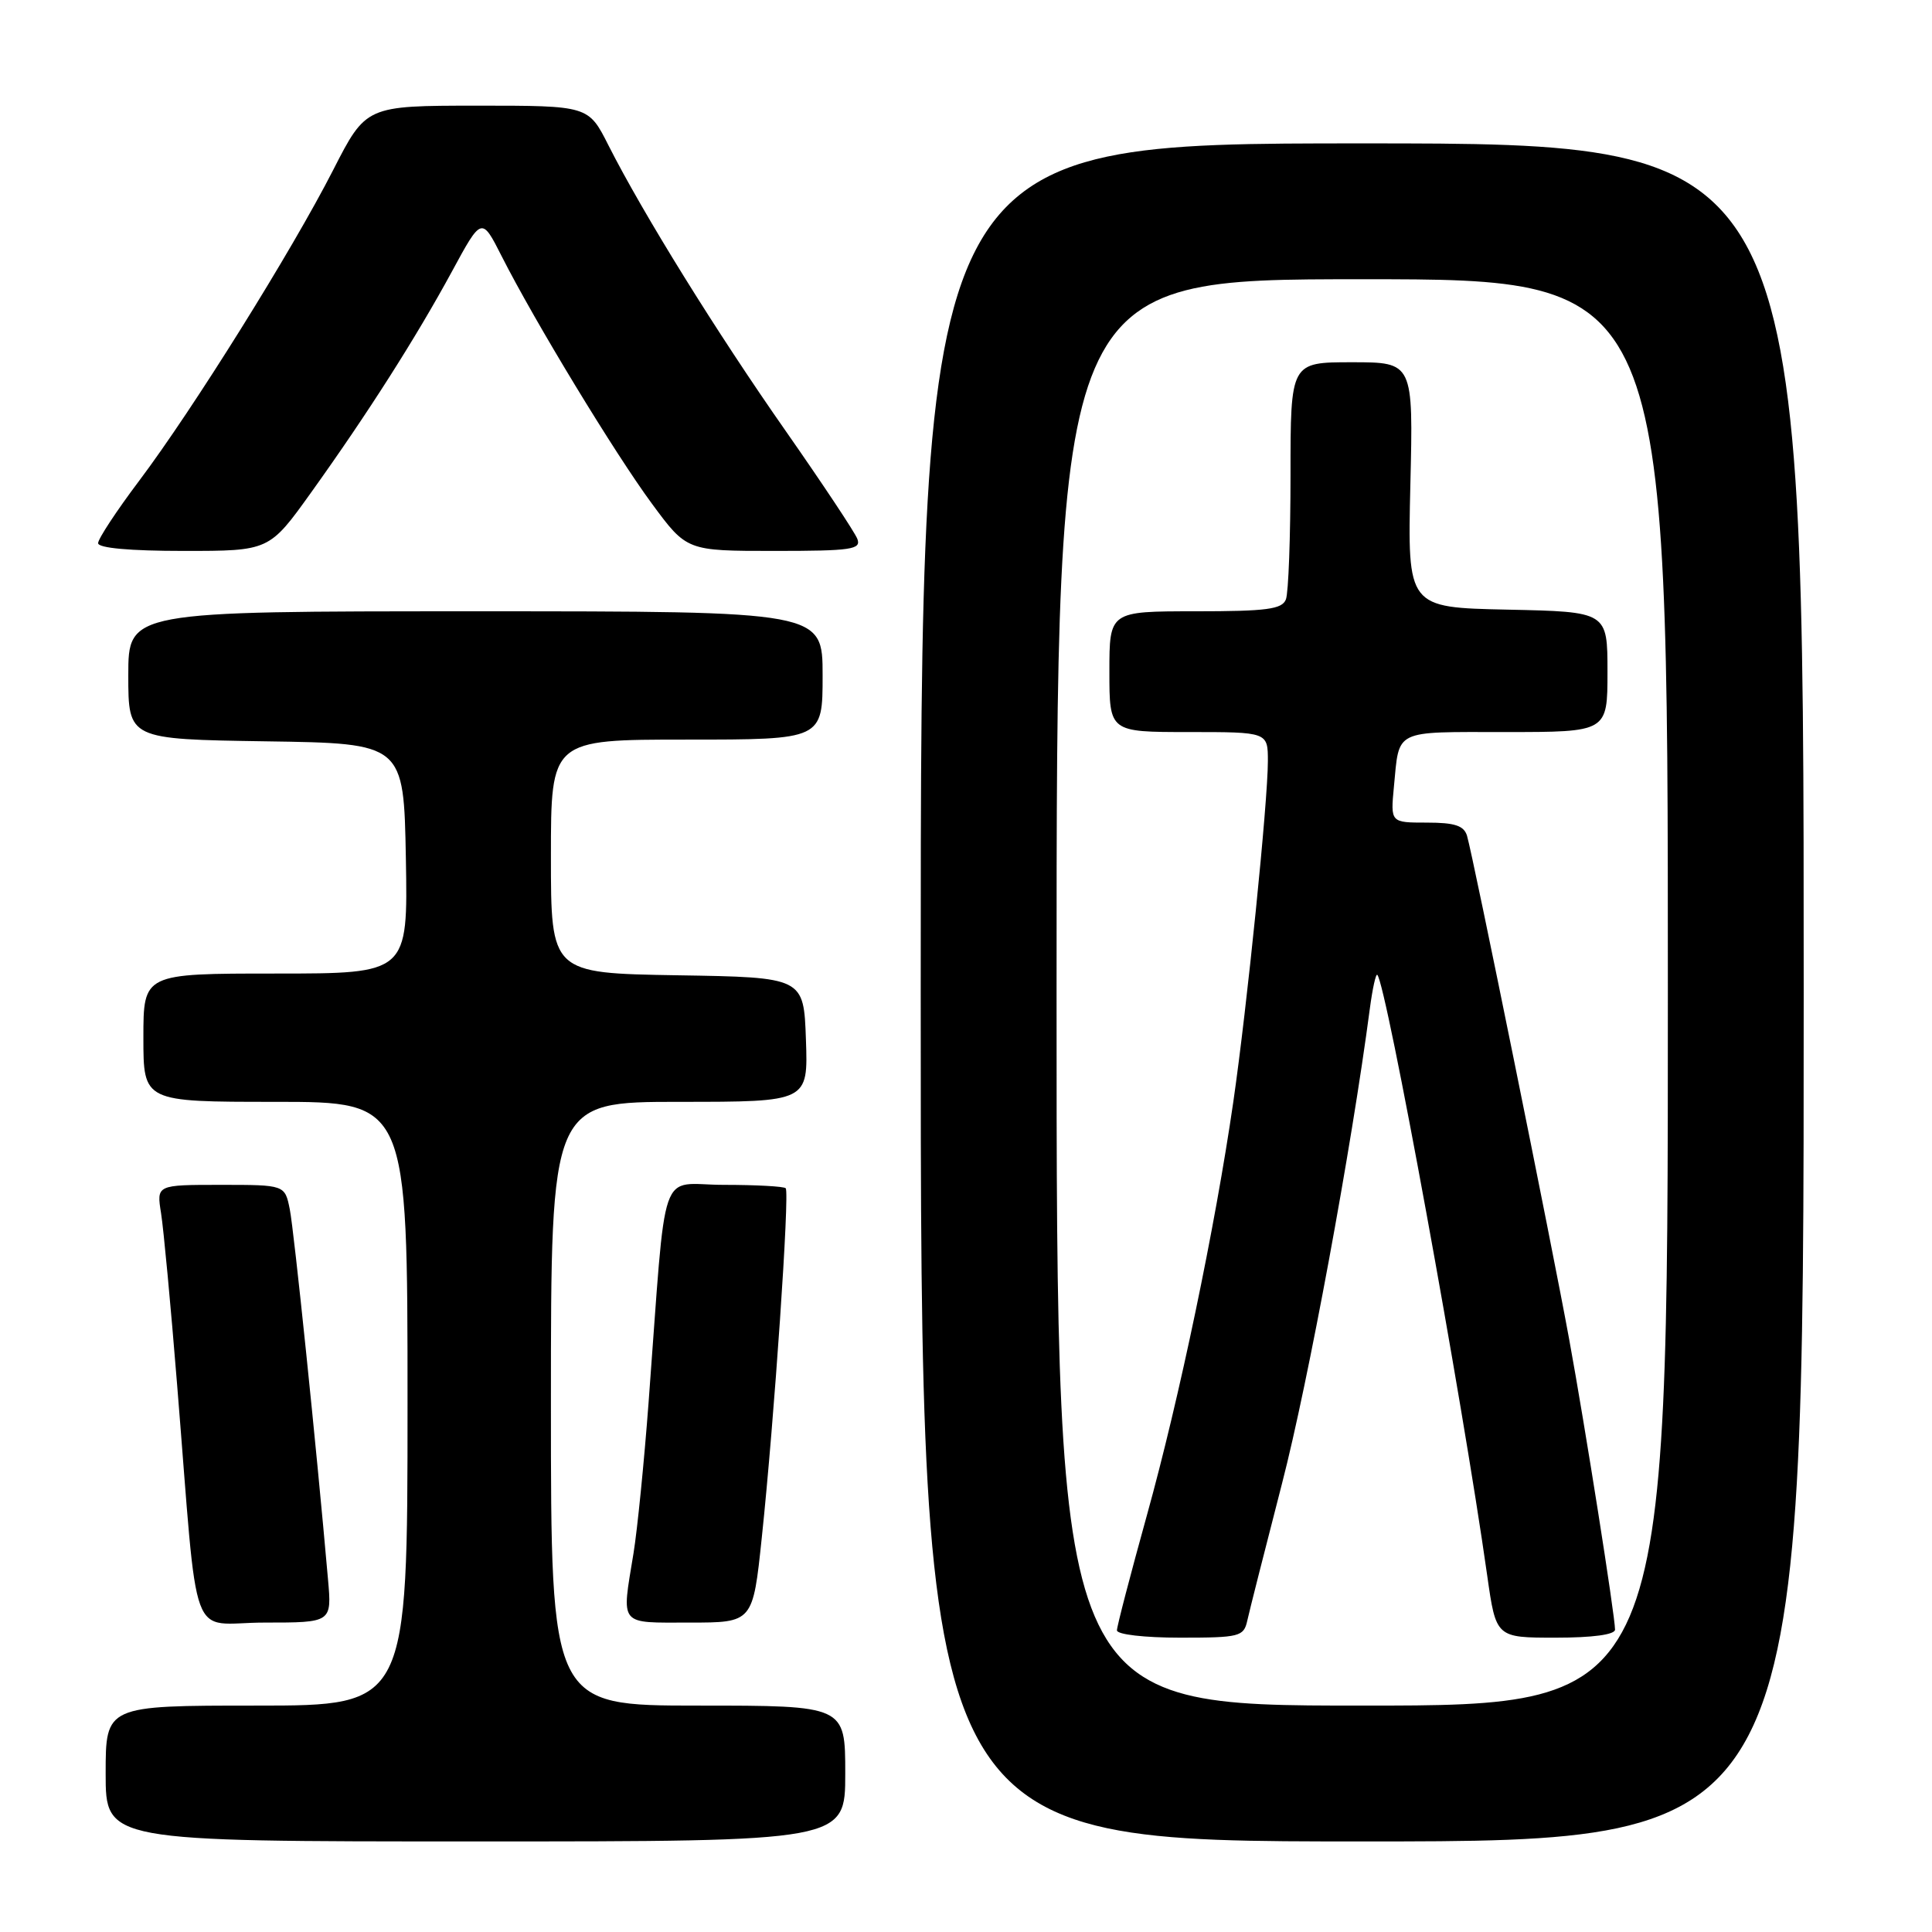 <?xml version="1.0" encoding="UTF-8" standalone="no"?>
<!DOCTYPE svg PUBLIC "-//W3C//DTD SVG 1.1//EN" "http://www.w3.org/Graphics/SVG/1.1/DTD/svg11.dtd" >
<svg xmlns="http://www.w3.org/2000/svg" xmlns:xlink="http://www.w3.org/1999/xlink" version="1.1" viewBox="0 0 256 256">
 <g >
 <path fill="currentColor"
d=" M 112.00 235.00 C 112.00 226.00 112.00 226.00 92.50 226.00 C 73.00 226.00 73.00 226.00 73.00 186.00 C 73.00 146.00 73.00 146.00 90.04 146.00 C 107.08 146.00 107.08 146.00 106.79 137.75 C 106.50 129.50 106.50 129.50 89.75 129.23 C 73.00 128.95 73.00 128.95 73.00 113.48 C 73.00 98.00 73.00 98.00 91.00 98.00 C 109.00 98.00 109.00 98.00 109.00 89.50 C 109.00 81.00 109.00 81.00 63.00 81.00 C 17.00 81.00 17.00 81.00 17.00 89.48 C 17.00 97.95 17.00 97.95 35.25 98.23 C 53.50 98.50 53.50 98.50 53.78 113.75 C 54.05 129.00 54.05 129.00 36.53 129.00 C 19.00 129.00 19.00 129.00 19.00 137.50 C 19.00 146.00 19.00 146.00 36.50 146.00 C 54.00 146.00 54.00 146.00 54.00 186.00 C 54.00 226.00 54.00 226.00 34.00 226.00 C 14.00 226.00 14.00 226.00 14.00 235.00 C 14.00 244.00 14.00 244.00 63.00 244.00 C 112.00 244.00 112.00 244.00 112.00 235.00 Z  M 239.00 131.50 C 239.00 19.00 239.00 19.00 180.50 19.00 C 122.00 19.00 122.00 19.00 122.00 131.50 C 122.00 244.00 122.00 244.00 180.50 244.00 C 239.00 244.00 239.00 244.00 239.00 131.50 Z  M 43.46 209.25 C 41.92 191.65 38.96 163.06 38.40 160.25 C 37.75 157.00 37.75 157.00 29.25 157.00 C 20.74 157.00 20.74 157.00 21.34 160.75 C 21.67 162.81 22.63 173.05 23.47 183.50 C 26.36 219.09 24.86 215.00 35.06 215.00 C 43.97 215.00 43.97 215.00 43.46 209.25 Z  M 100.94 203.75 C 102.60 188.04 104.65 157.99 104.11 157.45 C 103.87 157.20 100.18 157.00 95.92 157.00 C 87.13 157.00 88.38 153.40 85.94 185.84 C 85.35 193.72 84.45 202.72 83.94 205.84 C 82.35 215.56 81.90 215.00 91.38 215.00 C 99.76 215.00 99.76 215.00 100.94 203.75 Z  M 41.23 65.25 C 48.75 54.75 55.12 44.74 59.87 36.00 C 63.82 28.71 63.82 28.71 66.48 33.96 C 70.85 42.59 81.46 60.06 86.39 66.75 C 91.00 73.00 91.00 73.00 102.60 73.00 C 112.84 73.00 114.14 72.81 113.60 71.40 C 113.26 70.52 109.00 64.11 104.14 57.15 C 94.94 44.01 85.20 28.30 80.62 19.25 C 77.97 14.00 77.97 14.00 63.23 14.00 C 48.50 14.01 48.50 14.01 44.14 22.54 C 38.68 33.23 25.58 54.22 18.43 63.72 C 15.44 67.69 13.00 71.40 13.00 71.97 C 13.00 72.62 17.21 73.00 24.34 73.00 C 35.68 73.00 35.68 73.00 41.23 65.25 Z  M 140.00 131.50 C 140.00 37.00 140.00 37.00 180.50 37.00 C 221.00 37.00 221.00 37.00 221.00 131.50 C 221.00 226.00 221.00 226.00 180.50 226.00 C 140.00 226.00 140.00 226.00 140.00 131.50 Z  M 165.27 214.75 C 165.54 213.51 167.62 205.32 169.88 196.55 C 173.35 183.13 179.07 152.17 181.51 133.66 C 181.86 131.00 182.31 128.97 182.50 129.17 C 183.69 130.36 193.74 185.27 197.06 208.75 C 198.23 217.00 198.23 217.00 206.12 217.00 C 211.03 217.00 214.00 216.60 214.00 215.93 C 214.00 214.12 210.05 189.08 207.93 177.50 C 205.64 164.96 195.18 113.40 194.39 110.75 C 193.98 109.40 192.77 109.00 189.06 109.00 C 184.25 109.00 184.25 109.00 184.70 104.25 C 185.44 96.56 184.55 97.00 199.47 97.00 C 213.00 97.00 213.00 97.00 213.00 89.03 C 213.00 81.06 213.00 81.06 199.75 80.78 C 186.50 80.50 186.50 80.50 186.88 64.25 C 187.27 48.00 187.27 48.00 179.13 48.00 C 171.00 48.00 171.00 48.00 171.00 62.92 C 171.00 71.12 170.73 78.55 170.39 79.42 C 169.89 80.73 167.86 81.00 158.39 81.00 C 147.00 81.00 147.00 81.00 147.00 89.00 C 147.00 97.00 147.00 97.00 157.50 97.00 C 168.00 97.00 168.00 97.00 168.00 100.86 C 168.00 106.23 165.25 133.37 163.42 146.00 C 161.01 162.62 156.28 185.27 151.97 200.78 C 149.79 208.64 148.00 215.50 148.00 216.03 C 148.00 216.58 151.65 217.00 156.38 217.00 C 164.26 217.00 164.80 216.86 165.27 214.75 Z "/>
</g>
</svg>